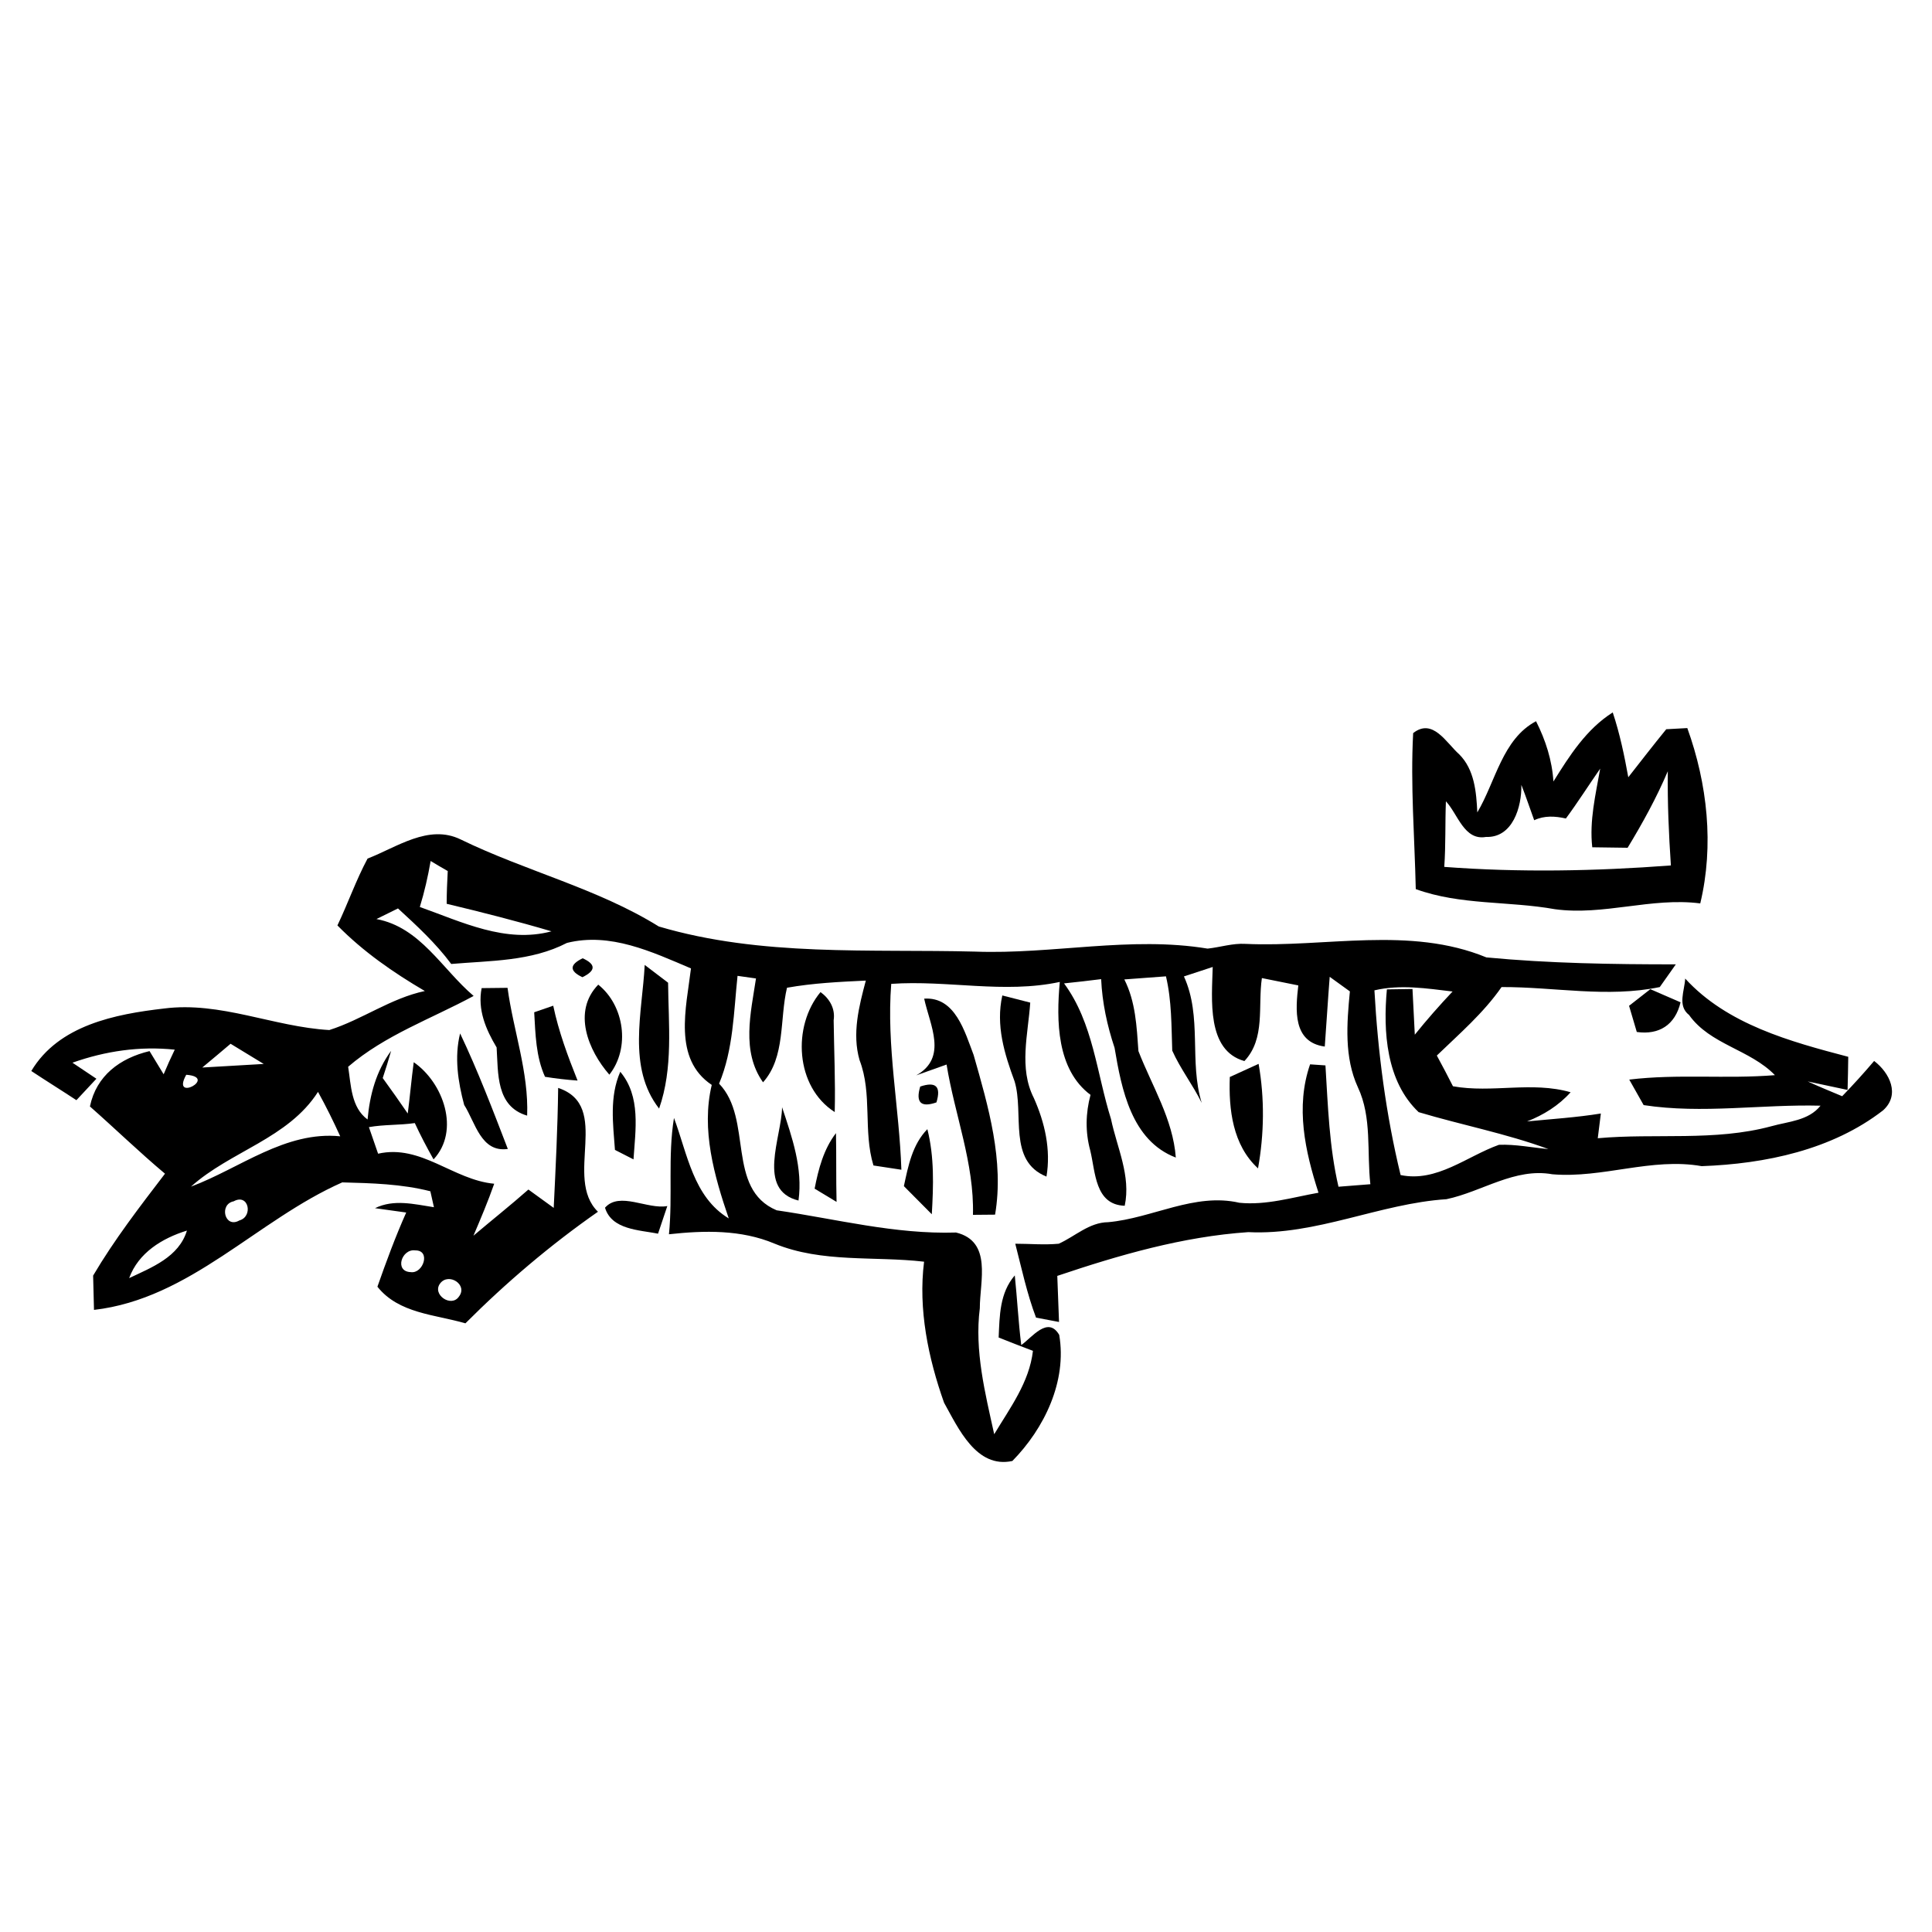 <?xml version="1.0" encoding="UTF-8" ?>
<!DOCTYPE svg PUBLIC "-//W3C//DTD SVG 1.1//EN" "http://www.w3.org/Graphics/SVG/1.1/DTD/svg11.dtd">
<svg width="200pt" height="200pt" viewBox="0 0 200 200" version="1.1" xmlns="http://www.w3.org/2000/svg">
<g id="#000000ff">
<path fill="#000000" opacity="1.00" d=" M 160.81 80.90 C 162.48 78.22 164.22 75.48 166.95 73.75 C 167.68 75.94 168.15 78.20 168.56 80.46 C 169.86 78.80 171.15 77.13 172.49 75.49 C 173.03 75.46 174.13 75.40 174.67 75.37 C 176.75 81.14 177.45 87.51 176.01 93.52 C 170.96 92.87 166.01 94.81 160.96 94.12 C 156.17 93.26 151.19 93.72 146.56 92.04 C 146.44 86.65 146.00 81.27 146.29 75.89 C 148.32 74.29 149.71 76.89 151.06 78.09 C 152.64 79.67 152.83 82.00 152.93 84.10 C 154.83 80.91 155.52 76.51 159.01 74.66 C 160.00 76.62 160.67 78.70 160.81 80.90 M 162.10 84.73 C 160.99 84.48 159.87 84.41 158.82 84.91 C 158.37 83.69 157.97 82.46 157.49 81.25 C 157.54 83.52 156.60 86.74 153.83 86.64 C 151.56 87.04 150.92 84.27 149.68 82.95 C 149.59 85.21 149.67 87.48 149.51 89.74 C 157.34 90.33 165.16 90.18 172.97 89.59 C 172.75 86.34 172.61 83.09 172.65 79.84 C 171.48 82.59 170.04 85.21 168.49 87.76 C 167.27 87.75 166.05 87.73 164.83 87.71 C 164.52 84.95 165.18 82.26 165.65 79.57 C 164.46 81.28 163.34 83.05 162.10 84.73 Z" />
<path fill="#000000" opacity="1.00" d=" M 38.05 88.88 C 41.08 87.71 44.36 85.29 47.67 86.89 C 54.39 90.17 61.86 91.97 68.20 95.91 C 78.82 99.05 90.01 98.23 100.95 98.51 C 108.97 98.81 117.03 96.88 125.01 98.20 C 126.32 98.06 127.60 97.63 128.93 97.71 C 137.23 98.09 145.93 95.84 153.87 99.11 C 160.39 99.73 166.94 99.83 173.48 99.83 C 173.07 100.42 172.24 101.59 171.82 102.18 C 166.38 103.31 160.92 102.16 155.44 102.18 C 153.57 104.87 151.08 107.01 148.74 109.27 C 149.31 110.32 149.87 111.38 150.41 112.45 C 154.46 113.18 158.58 111.91 162.59 113.07 C 161.35 114.45 159.79 115.42 158.08 116.09 C 160.63 115.84 163.19 115.68 165.72 115.27 C 165.61 116.12 165.51 116.97 165.40 117.83 C 171.38 117.29 177.49 118.17 183.36 116.59 C 185.13 116.09 187.22 116.02 188.46 114.46 C 182.36 114.30 176.23 115.33 170.15 114.40 C 169.78 113.74 169.03 112.42 168.66 111.76 C 173.67 111.15 178.72 111.71 183.74 111.30 C 181.15 108.63 177.04 108.15 174.85 105.07 C 173.62 104.11 174.39 102.56 174.45 101.30 C 178.79 106.05 185.32 107.82 191.33 109.40 C 191.32 110.54 191.29 111.68 191.26 112.83 C 190.23 112.61 188.16 112.17 187.13 111.95 C 188.31 112.49 189.51 112.98 190.70 113.48 C 191.84 112.30 192.95 111.08 194.01 109.83 C 195.62 111.06 196.73 113.32 194.94 114.94 C 189.65 119.04 182.74 120.48 176.16 120.72 C 170.97 119.80 165.92 122.00 160.70 121.56 C 156.81 120.86 153.43 123.36 149.74 124.14 C 142.82 124.59 136.27 127.90 129.22 127.55 C 122.44 128.01 115.86 129.92 109.45 132.08 C 109.51 133.67 109.57 135.26 109.63 136.85 C 109.03 136.74 107.85 136.51 107.25 136.40 C 106.31 133.92 105.76 131.31 105.10 128.75 C 106.60 128.75 108.11 128.89 109.60 128.75 C 111.31 127.98 112.75 126.54 114.72 126.52 C 119.29 126.11 123.66 123.44 128.30 124.51 C 131.07 124.79 133.79 123.95 136.49 123.47 C 135.10 119.17 134.09 114.59 135.62 110.18 C 136.02 110.21 136.81 110.26 137.21 110.29 C 137.47 114.50 137.60 118.73 138.56 122.85 C 139.66 122.76 140.76 122.67 141.86 122.59 C 141.48 119.25 142.04 115.68 140.57 112.56 C 139.14 109.45 139.42 105.94 139.74 102.63 C 139.04 102.13 138.34 101.62 137.65 101.12 C 137.46 103.52 137.32 105.93 137.14 108.34 C 133.81 107.89 134.11 104.52 134.40 102.01 C 133.14 101.75 131.88 101.50 130.63 101.25 C 130.20 104.14 131.02 107.51 128.82 109.84 C 124.89 108.74 125.45 103.45 125.54 100.10 C 124.80 100.34 123.31 100.84 122.56 101.08 C 124.47 105.27 123.08 109.89 124.40 114.17 C 123.49 112.31 122.19 110.65 121.35 108.76 C 121.26 106.19 121.30 103.60 120.70 101.07 C 119.26 101.17 117.83 101.29 116.39 101.39 C 117.56 103.70 117.67 106.28 117.85 108.81 C 119.26 112.44 121.42 115.84 121.72 119.83 C 117.13 118.08 116.10 112.76 115.38 108.47 C 114.61 106.16 114.10 103.79 113.99 101.36 C 112.71 101.52 111.43 101.67 110.15 101.80 C 113.18 105.91 113.52 111.11 115.01 115.84 C 115.63 118.81 117.09 121.72 116.43 124.82 C 113.33 124.72 113.41 121.32 112.86 119.09 C 112.34 117.18 112.38 115.24 112.89 113.34 C 109.38 110.72 109.34 105.65 109.71 101.65 C 103.92 102.89 98.09 101.44 92.26 101.85 C 91.75 108.31 93.10 114.65 93.31 121.09 C 92.59 120.98 91.14 120.76 90.42 120.65 C 89.33 117.07 90.33 113.24 88.98 109.74 C 88.19 107.00 88.92 104.17 89.63 101.51 C 86.90 101.64 84.17 101.77 81.47 102.25 C 80.69 105.49 81.33 109.42 78.99 112.04 C 76.72 108.84 77.72 104.86 78.26 101.29 C 77.78 101.22 76.82 101.09 76.35 101.02 C 75.95 104.77 75.92 108.64 74.44 112.18 C 77.98 115.84 75.13 123.07 80.40 125.29 C 86.57 126.19 92.65 127.79 98.97 127.59 C 102.74 128.51 101.43 132.62 101.43 135.43 C 100.87 139.83 101.98 144.20 102.92 148.47 C 104.56 145.74 106.55 143.10 106.93 139.84 C 105.74 139.39 104.56 138.93 103.38 138.46 C 103.48 136.20 103.48 133.85 105.05 132.03 C 105.30 134.43 105.42 136.84 105.72 139.24 C 106.81 138.48 108.48 136.17 109.65 138.19 C 110.47 143.00 108.10 147.88 104.80 151.24 C 101.07 152.05 99.20 147.84 97.73 145.21 C 96.09 140.59 95.04 135.52 95.66 130.61 C 90.49 130.01 85.11 130.76 80.18 128.74 C 76.72 127.28 72.90 127.37 69.25 127.77 C 69.65 123.76 69.12 119.72 69.77 115.73 C 71.16 119.43 71.76 123.90 75.44 126.13 C 73.94 121.75 72.57 116.93 73.68 112.31 C 69.64 109.61 71.04 104.32 71.53 100.25 C 67.48 98.53 63.17 96.49 58.69 97.61 C 54.98 99.53 50.76 99.44 46.71 99.79 C 45.12 97.65 43.16 95.84 41.20 94.04 C 40.46 94.41 39.72 94.77 38.97 95.14 C 43.52 95.99 45.76 100.32 49.03 103.10 C 44.65 105.47 39.87 107.14 36.04 110.43 C 36.34 112.33 36.34 114.64 38.05 115.89 C 38.28 113.32 38.94 110.88 40.49 108.78 C 40.22 109.73 39.93 110.67 39.62 111.60 C 40.50 112.81 41.36 114.03 42.21 115.27 C 42.44 113.50 42.59 111.73 42.83 109.96 C 45.91 112.09 47.65 117.05 44.88 120.02 C 44.19 118.79 43.53 117.54 42.94 116.26 C 41.36 116.49 39.75 116.40 38.19 116.68 C 38.42 117.37 38.90 118.75 39.14 119.43 C 43.59 118.42 46.91 122.15 51.16 122.54 C 50.52 124.36 49.77 126.14 49.01 127.92 C 50.90 126.32 52.84 124.78 54.70 123.14 C 55.57 123.78 56.44 124.41 57.32 125.04 C 57.52 120.90 57.73 116.77 57.78 112.62 C 63.39 114.49 58.30 121.92 61.90 125.44 C 57.01 128.85 52.39 132.77 48.18 136.99 C 45.02 136.07 41.28 135.98 39.07 133.20 C 39.98 130.61 40.93 128.03 42.05 125.52 C 41.24 125.41 39.62 125.18 38.82 125.07 C 40.78 124.11 42.88 124.66 44.92 124.97 C 44.82 124.56 44.64 123.74 44.55 123.32 C 41.58 122.56 38.48 122.48 35.43 122.40 C 26.60 126.30 19.69 134.45 9.73 135.60 C 9.71 134.71 9.67 132.94 9.64 132.05 C 11.82 128.35 14.47 124.91 17.08 121.50 C 14.42 119.27 11.92 116.84 9.31 114.54 C 9.97 111.35 12.42 109.54 15.48 108.81 C 15.84 109.41 16.57 110.61 16.94 111.21 C 17.30 110.35 17.68 109.50 18.09 108.66 C 14.46 108.28 10.92 108.80 7.50 110.01 C 8.12 110.42 9.36 111.25 9.98 111.67 C 9.29 112.41 8.61 113.15 7.91 113.89 C 6.36 112.87 4.78 111.89 3.24 110.87 C 6.07 106.12 11.94 104.98 16.99 104.40 C 22.83 103.65 28.33 106.30 34.09 106.63 C 37.49 105.55 40.44 103.34 43.98 102.59 C 40.72 100.68 37.59 98.51 34.93 95.80 C 36.02 93.52 36.85 91.12 38.05 88.88 M 44.58 89.13 C 44.30 90.74 43.94 92.33 43.46 93.89 C 47.82 95.44 52.35 97.68 57.09 96.41 C 53.50 95.35 49.87 94.43 46.24 93.56 C 46.24 92.43 46.29 91.30 46.35 90.17 C 45.75 89.83 45.16 89.48 44.58 89.13 M 142.28 102.52 C 142.64 108.97 143.47 115.37 144.99 121.64 C 148.73 122.42 151.84 119.70 155.17 118.51 C 156.89 118.44 158.58 118.80 160.29 118.95 C 155.91 117.34 151.31 116.46 146.86 115.13 C 143.49 111.94 143.17 106.78 143.57 102.42 C 144.23 102.41 145.56 102.39 146.22 102.38 C 146.30 103.95 146.38 105.53 146.46 107.11 C 147.70 105.57 149.01 104.08 150.37 102.64 C 147.68 102.32 144.96 101.89 142.28 102.52 M 20.94 110.51 C 23.06 110.38 25.18 110.26 27.30 110.14 C 26.16 109.44 25.01 108.74 23.87 108.05 C 22.90 108.88 21.92 109.69 20.94 110.51 M 19.28 111.26 C 17.65 114.18 22.63 111.51 19.28 111.26 M 19.77 122.84 C 24.84 120.94 29.53 117.06 35.22 117.63 C 34.51 116.07 33.75 114.53 32.92 113.03 C 29.82 117.87 23.86 119.16 19.77 122.84 M 24.19 124.36 C 22.65 124.66 23.26 127.21 24.78 126.34 C 26.23 125.94 25.75 123.50 24.19 124.36 M 13.37 132.31 C 15.71 131.20 18.52 130.13 19.35 127.39 C 16.79 128.18 14.33 129.68 13.37 132.31 M 42.99 129.44 C 41.58 129.24 40.79 131.63 42.52 131.69 C 43.81 131.88 44.63 129.42 42.99 129.44 M 45.57 132.85 C 44.68 134.00 46.71 135.40 47.51 134.22 C 48.46 132.99 46.45 131.71 45.57 132.85 Z" />
<path fill="#000000" opacity="1.00" d=" M 60.32 99.20 C 61.70 99.83 61.69 100.48 60.29 101.16 C 58.93 100.52 58.94 99.86 60.32 99.20 Z" />
<path fill="#000000" opacity="1.00" d=" M 66.74 99.89 C 67.54 100.50 68.35 101.11 69.16 101.73 C 69.20 106.08 69.70 110.56 68.23 114.76 C 64.91 110.50 66.49 104.81 66.74 99.89 Z" />
<path fill="#000000" opacity="1.00" d=" M 49.86 102.29 C 50.53 102.28 51.87 102.27 52.54 102.26 C 53.14 106.69 54.74 110.98 54.57 115.49 C 51.33 114.54 51.58 111.10 51.41 108.43 C 50.29 106.56 49.42 104.52 49.86 102.29 Z" />
<path fill="#000000" opacity="1.00" d=" M 63.08 111.25 C 60.89 108.74 59.23 104.71 61.93 101.93 C 64.64 104.09 65.26 108.49 63.08 111.25 Z" />
<path fill="#000000" opacity="1.00" d=" M 86.41 115.12 C 82.32 112.51 82.00 106.23 84.94 102.70 C 85.89 103.39 86.48 104.42 86.30 105.62 C 86.34 108.78 86.49 111.95 86.41 115.12 Z" />
<path fill="#000000" opacity="1.00" d=" M 103.76 103.05 C 104.48 103.24 105.93 103.61 106.65 103.79 C 106.43 107.06 105.45 110.57 107.02 113.66 C 108.16 116.21 108.80 119.01 108.33 121.80 C 104.29 120.17 106.04 115.28 105.03 111.94 C 103.97 109.07 103.07 106.14 103.76 103.05 Z" />
<path fill="#000000" opacity="1.00" d=" M 168.64 104.12 C 169.19 103.69 170.29 102.83 170.84 102.40 C 171.62 102.74 173.19 103.42 173.97 103.76 C 173.42 106.08 171.76 107.16 169.44 106.83 C 169.24 106.15 168.84 104.80 168.64 104.12 Z" />
<path fill="#000000" opacity="1.00" d=" M 55.30 104.79 C 55.79 104.62 56.77 104.28 57.27 104.11 C 57.83 106.78 58.78 109.34 59.79 111.86 C 58.66 111.78 57.54 111.65 56.42 111.47 C 55.47 109.38 55.43 107.04 55.30 104.79 Z" />
<path fill="#000000" opacity="1.00" d=" M 95.67 103.38 C 98.88 103.16 99.87 106.80 100.79 109.21 C 102.31 114.54 103.96 120.16 103.01 125.74 C 102.44 125.75 101.30 125.76 100.72 125.76 C 100.86 120.41 98.83 115.41 97.99 110.20 C 97.21 110.48 95.64 111.04 94.85 111.32 C 98.13 109.47 96.27 106.15 95.67 103.38 Z" />
<path fill="#000000" opacity="1.00" d=" M 47.63 106.98 C 49.48 110.87 51.02 114.92 52.57 118.94 C 49.79 119.33 49.22 116.22 48.05 114.38 C 47.41 111.99 47.02 109.43 47.63 106.98 Z" />
<path fill="#000000" opacity="1.00" d=" M 64.21 110.95 C 66.36 113.51 65.78 116.96 65.58 120.02 C 65.10 119.78 64.14 119.29 63.66 119.04 C 63.46 116.32 63.08 113.53 64.21 110.95 Z" />
<path fill="#000000" opacity="1.00" d=" M 127.31 111.49 C 128.05 111.15 129.54 110.47 130.29 110.13 C 130.92 113.71 130.87 117.38 130.23 120.95 C 127.61 118.55 127.18 114.85 127.31 111.49 Z" />
<path fill="#000000" opacity="1.00" d=" M 95.26 112.48 C 96.88 111.93 97.44 112.47 96.94 114.12 C 95.33 114.68 94.77 114.13 95.26 112.48 Z" />
<path fill="#000000" opacity="1.00" d=" M 80.96 114.62 C 82.00 117.75 83.12 120.92 82.66 124.28 C 78.29 123.20 80.92 117.72 80.96 114.62 Z" />
<path fill="#000000" opacity="1.00" d=" M 93.57 122.79 C 94.02 120.69 94.44 118.49 96.00 116.89 C 96.73 119.77 96.63 122.76 96.46 125.70 C 95.49 124.73 94.54 123.76 93.57 122.79 Z" />
<path fill="#000000" opacity="1.00" d=" M 84.33 123.05 C 84.72 121.03 85.26 118.96 86.54 117.30 C 86.59 119.67 86.54 122.04 86.60 124.42 C 86.03 124.08 84.90 123.39 84.33 123.05 Z" />
<path fill="#000000" opacity="1.00" d=" M 62.63 125.02 C 64.14 123.31 67.03 125.23 69.08 124.85 C 68.84 125.57 68.36 126.99 68.12 127.71 C 66.18 127.32 63.32 127.31 62.63 125.02 Z" />
</g>
</svg>
